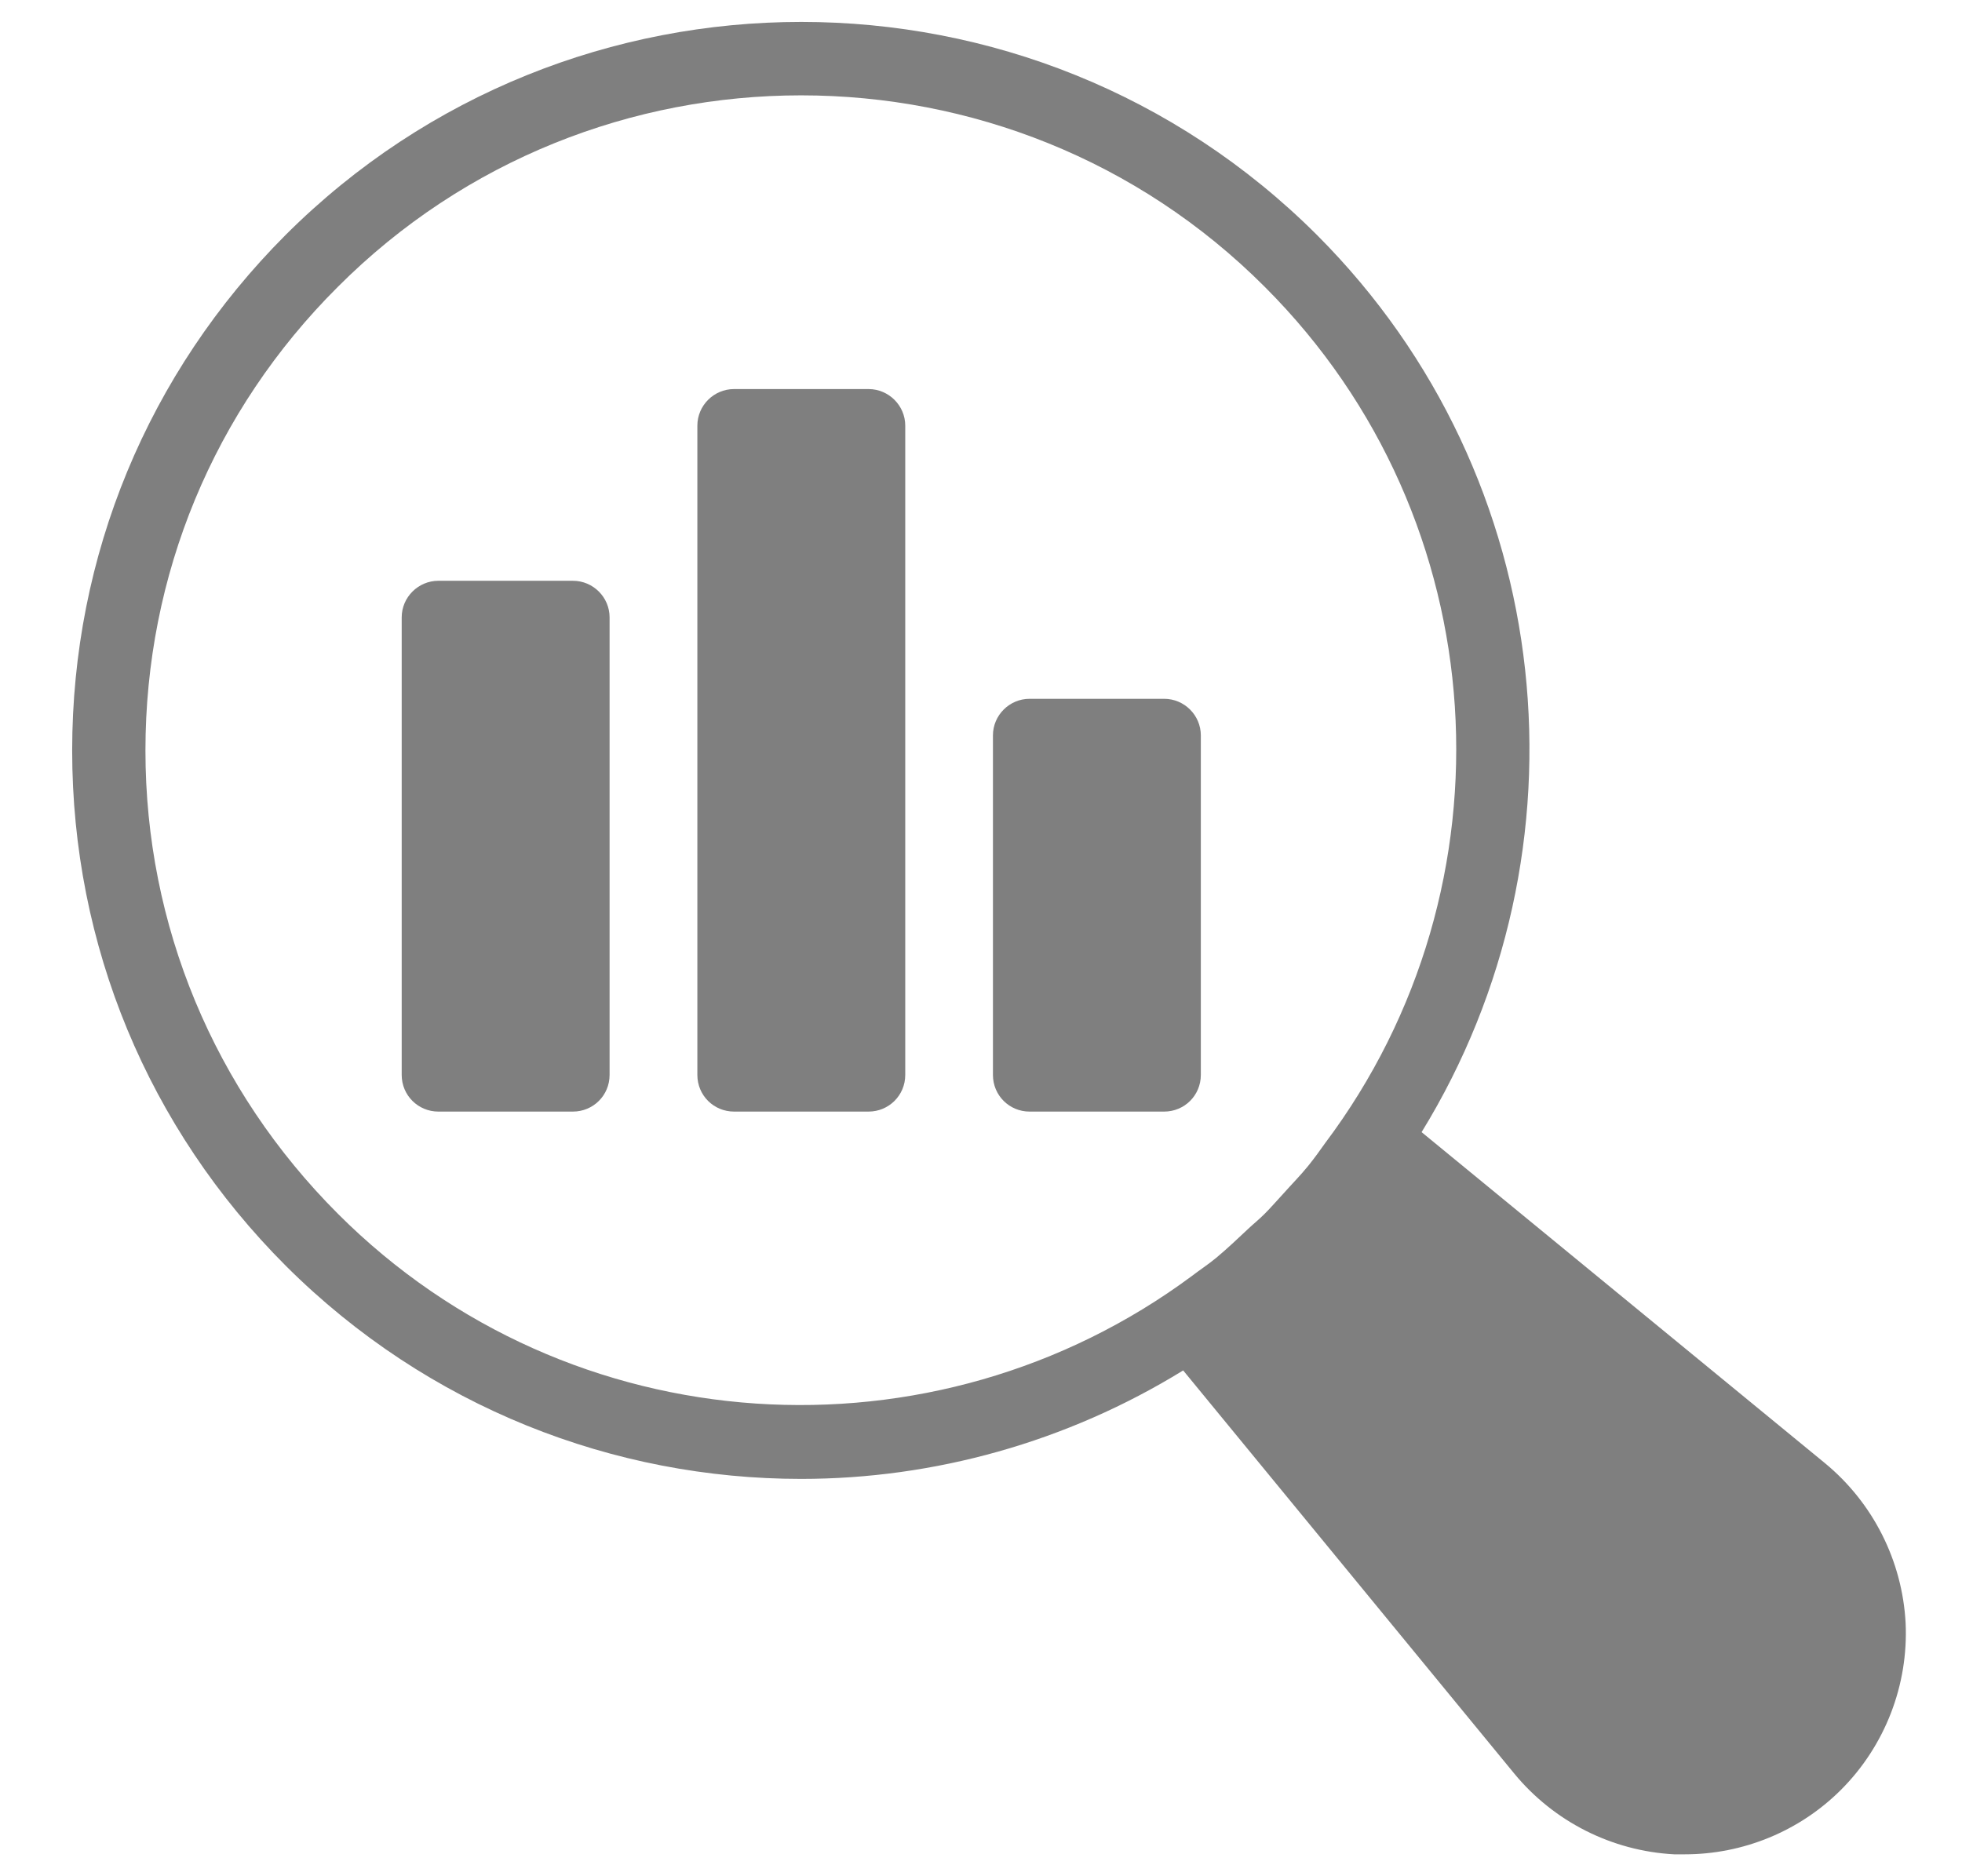 <svg width="23" height="22" viewBox="0 0 23 22" fill="none" xmlns="http://www.w3.org/2000/svg">
<path d="M21.393 17.156L16.665 13.275C18.689 9.982 18.285 5.606 15.439 2.756C12.104 -0.576 6.683 -0.576 3.347 2.756C1.735 4.372 0.846 6.517 0.846 8.8C0.846 11.082 1.735 13.227 3.352 14.844C5.02 16.507 7.203 17.341 9.391 17.341C10.947 17.341 12.504 16.911 13.87 16.069L17.752 20.797C18.216 21.36 18.896 21.704 19.626 21.743H19.751C20.434 21.743 21.096 21.472 21.582 20.986C22.098 20.47 22.373 19.757 22.339 19.03C22.3 18.3 21.956 17.62 21.393 17.156L21.393 17.156ZM15.336 13.67C15.246 13.782 15.139 13.889 15.04 14.001C14.967 14.079 14.902 14.156 14.825 14.233C14.76 14.298 14.696 14.349 14.631 14.41C14.507 14.526 14.386 14.642 14.257 14.749C14.163 14.827 14.064 14.891 13.969 14.964C10.96 17.195 6.687 16.959 3.962 14.233C2.509 12.78 1.705 10.85 1.705 8.8C1.705 6.745 2.505 4.815 3.958 3.366C5.454 1.866 7.422 1.118 9.391 1.118C11.364 1.118 13.333 1.866 14.829 3.366C17.563 6.1 17.795 10.395 15.534 13.404C15.47 13.494 15.409 13.58 15.336 13.67L15.336 13.67Z" fill="#7F7F7F"/>
<path d="M14.077 12.604V8.623C14.077 8.387 13.884 8.194 13.647 8.194H12.069C11.833 8.194 11.64 8.387 11.64 8.623V12.604C11.64 12.845 11.833 13.034 12.069 13.034H13.647C13.884 13.034 14.077 12.845 14.077 12.604Z" fill="#7F7F7F"/>
<path d="M6.716 6.81H5.139C4.903 6.81 4.709 7.003 4.709 7.239V12.604C4.709 12.845 4.903 13.034 5.139 13.034H6.716C6.953 13.034 7.146 12.845 7.146 12.604V7.239C7.146 7.003 6.953 6.81 6.716 6.81Z" fill="#7F7F7F"/>
<path d="M10.182 4.562H8.605C8.368 4.562 8.175 4.755 8.175 4.991V12.604C8.175 12.845 8.368 13.034 8.605 13.034H10.182C10.418 13.034 10.612 12.845 10.612 12.604V4.991C10.612 4.755 10.418 4.562 10.182 4.562Z" fill="#7F7F7F"/>
</svg>
